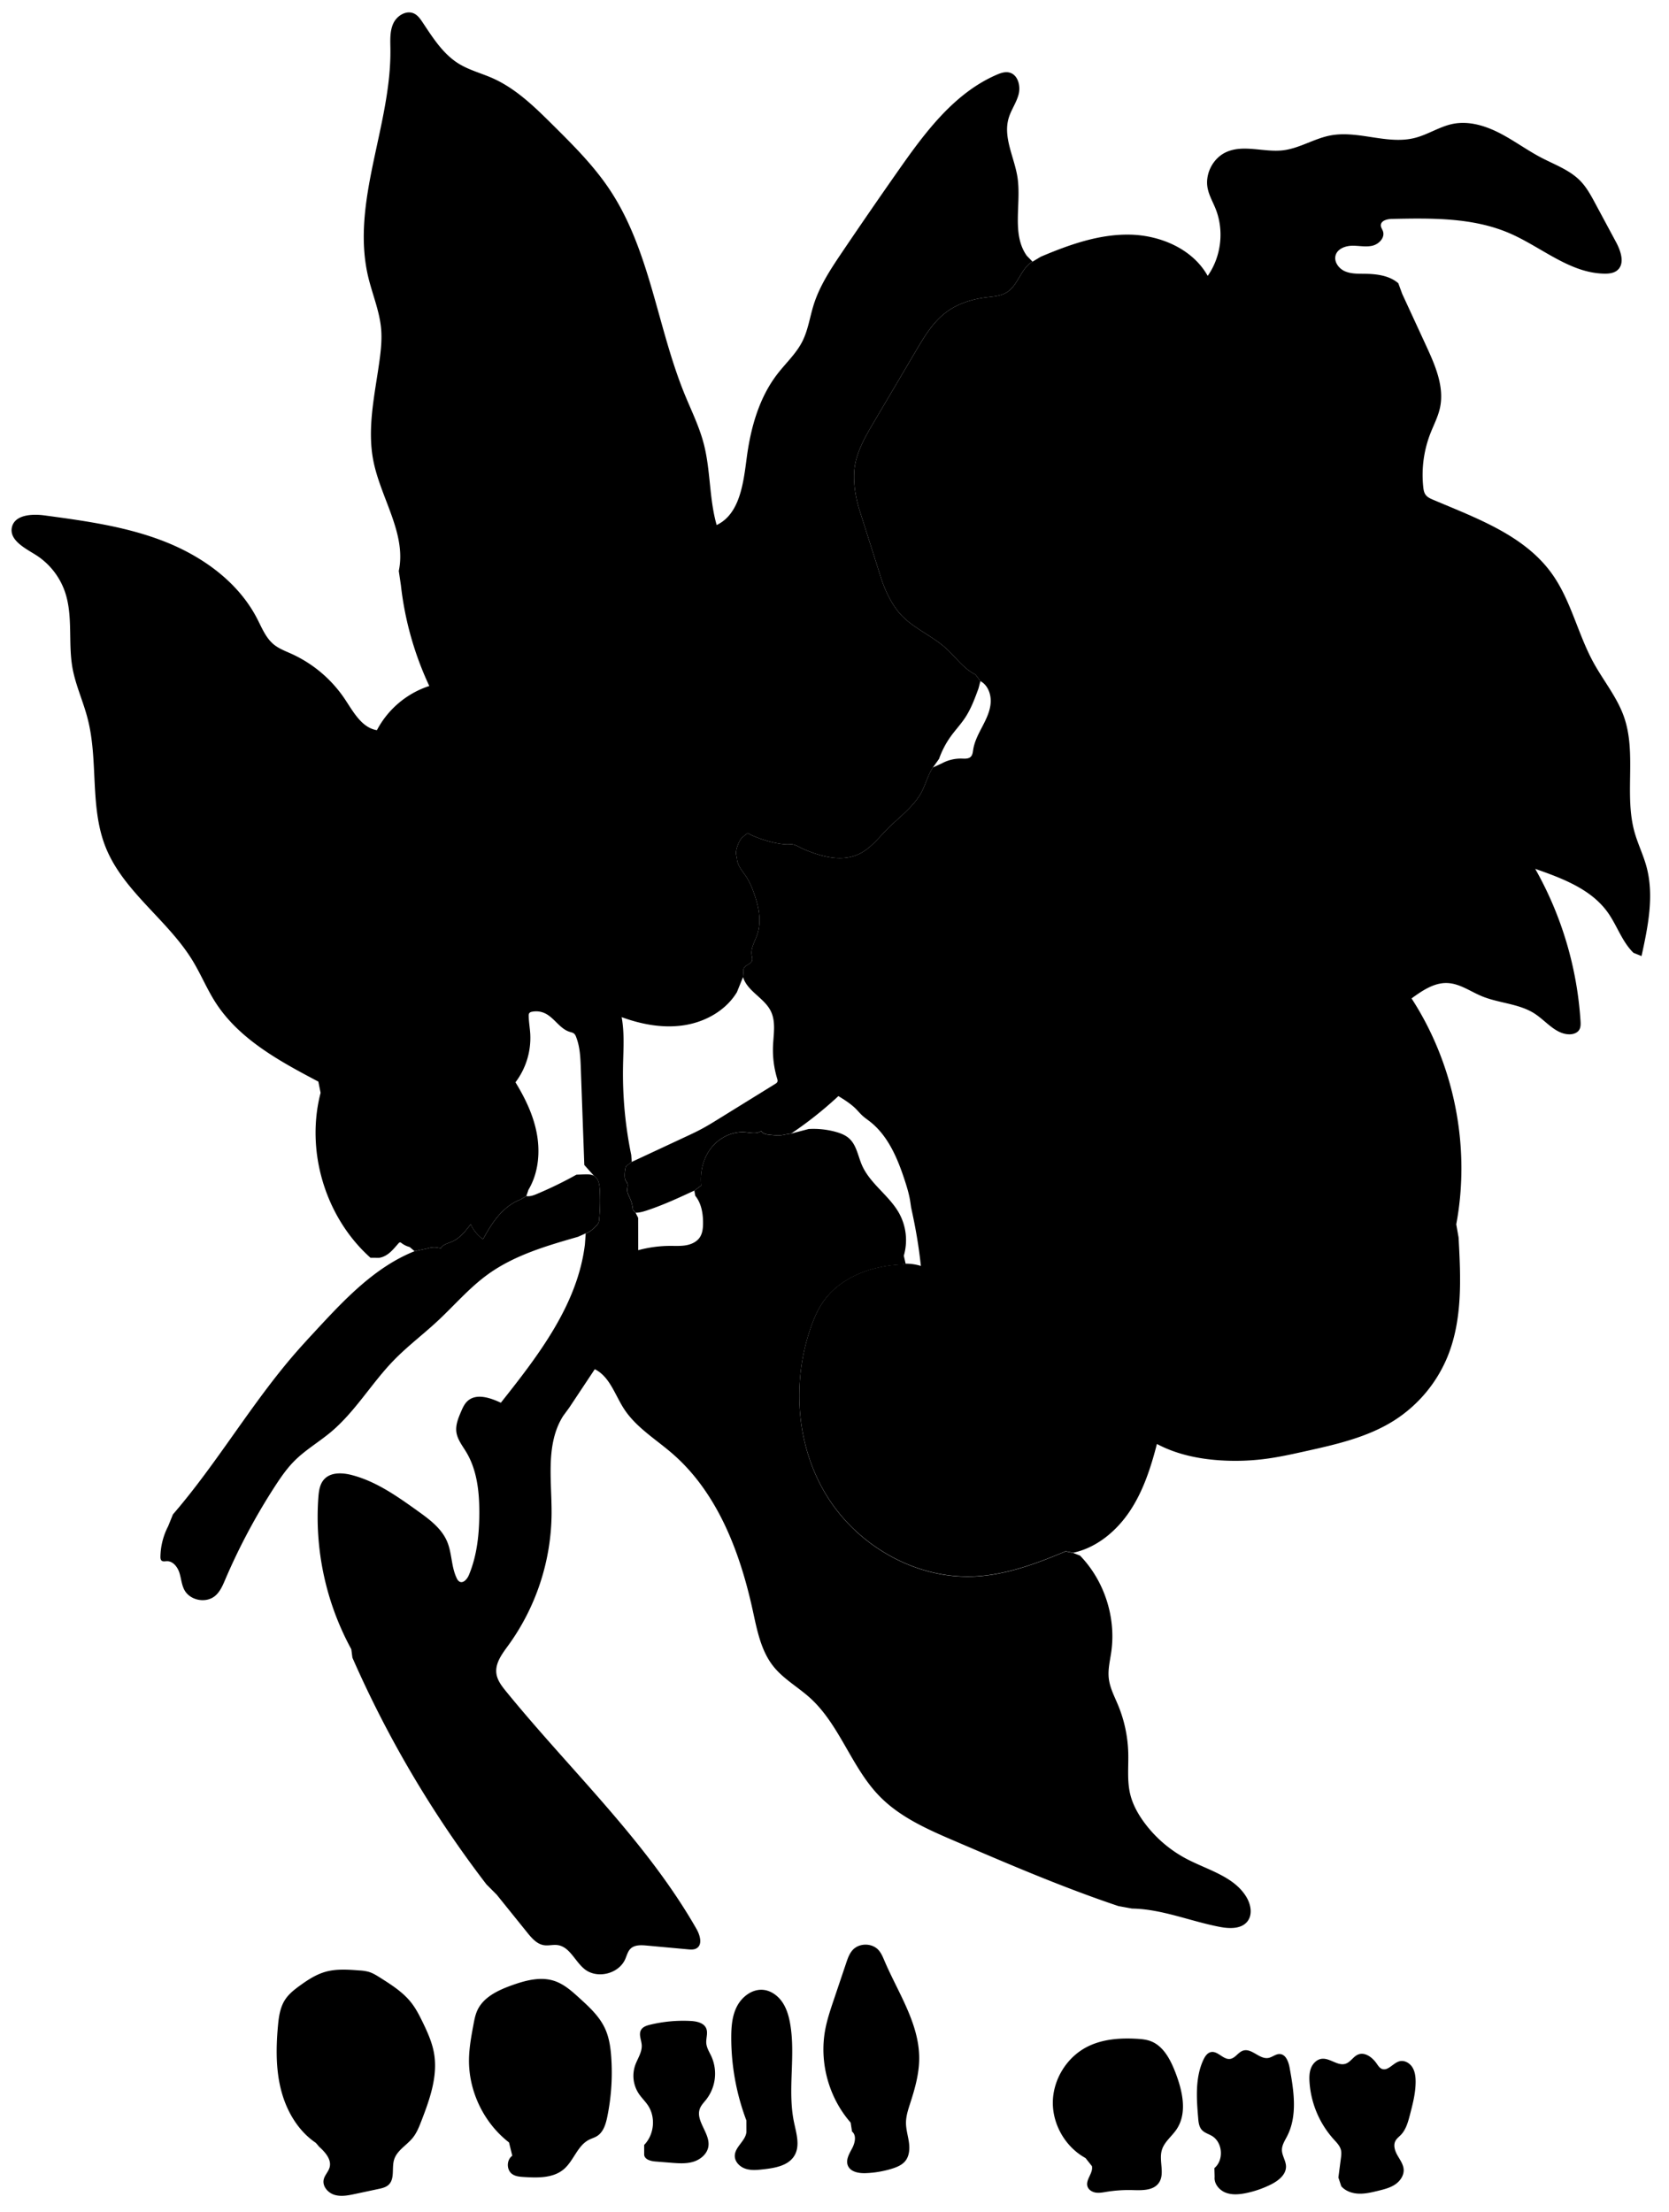 
<svg xmlns="http://www.w3.org/2000/svg" viewBox="0 0 2008 2661" id="illustration" preserveAspectRatio="xMidYMid meet">
    <title>Myristicaceæ</title>
    <path data-name="1" data-official="Myristica moschata" data-plain="Common Nutmeg" data-loc="Tropics of Asia" d="M515.24,1501.65a23.76,23.76,0,0,1,15.09.24c2.21-4.74,8.17-6,13-8,9.74-4,16.59-12.76,23-21.14a44.48,44.48,0,0,0,14.84,18.07c5.3-9.79,11-19.47,18.22-27.94s16.14-15.74,26.54-19.74l7.34-4.24c4.67.7,9.3-1.11,13.65-3a477.05,477.05,0,0,0,46.57-22.75l11.13-.44c3.48,0,7.14.1,10.13,1.88,5.34,3.16,6.49,10.28,6.84,16.47a232.14,232.14,0,0,1-.81,36.63,11.16,11.16,0,0,1-.58,3,11.84,11.84,0,0,1-2.69,3.65c-3.72,3.85-7.68,7.86-12.83,9.36l-9.18,4.13c-37.9,10.87-76.65,22.15-108.59,45.25-22.53,16.3-40.69,37.79-61.08,56.69-17.07,15.83-35.78,29.9-52,46.6-26.76,27.52-46.4,61.79-75.83,86.43-14.21,11.91-30.48,21.36-43.59,34.46-9.27,9.26-16.75,20.15-23.88,31.15A742.59,742.59,0,0,0,271,1900.13c-3.05,7.14-6.19,14.61-12.12,19.63-11,9.32-30.31,5.61-37.08-7.13-3.42-6.43-3.78-14-6.06-20.93s-7.83-13.87-15.11-13.6c-2.12.08-4.54.7-6.17-.66-1.35-1.14-1.48-3.15-1.45-4.92a82.72,82.72,0,0,1,9.28-36.46l5.77-14.25c53.48-61.89,94.55-133.7,148.36-195.29,7.77-8.89,15.79-17.56,23.82-26.22,34.73-37.52,71.1-76.18,118.57-95.14Zm1236.81-28.82c17.4-93-2.28-192.4-53.8-271.75,12.9-9.34,27.12-19.11,43-18.5,14.9.56,27.72,10.11,41.5,15.82,20.88,8.65,45.2,8.84,64.06,21.28,13.59,9,24.85,24.32,41.12,24.59,4.56.08,9.55-1.44,12-5.31,2-3.14,1.84-7.12,1.61-10.82a427.21,427.21,0,0,0-54.5-182.93c32.47,11.37,67,24.24,87.09,52.17,11.32,15.74,17.25,35.36,31.15,48.87l9.68,3.88c7.76-35.59,15.5-72.87,5.83-108-3.85-14-10.37-27.16-14.27-41.15-12.55-45,2.74-94.73-12.73-138.76-8.27-23.56-24.65-43.26-36.65-65.16-19.05-34.76-27.17-75.29-50.39-107.42-33.2-45.95-90.39-66.25-142.56-88.45-3.29-1.4-6.73-2.93-8.88-5.79s-2.64-6.36-3-9.8a137.54,137.54,0,0,1,8.5-63.89c4-10.3,9.27-20.21,11.63-31,5.5-25.25-5.58-50.84-16.4-74.31q-14.47-31.41-29-62.83l-4.71-12.83c-11-9.51-26.54-11.24-41-11.38-8-.08-16.4.13-23.7-3.24s-13.07-11.65-10.64-19.31,11.7-11.07,19.82-11.2,16.35,1.82,24.26,0,15.42-9.68,12.82-17.36c-.82-2.42-2.56-4.59-2.58-7.14,0-5.71,7.55-7.63,13.25-7.76,48-1,97.68-1.77,141.72,17.29,38.25,16.56,72.2,47.87,113.87,48.56,5.49.1,11.39-.52,15.61-4,9.48-7.89,4.34-23.11-1.5-34l-25.07-46.64c-5.07-9.44-10.24-19-17.68-26.73-12.9-13.37-31.16-19.77-47.62-28.39-17.08-9-32.65-20.59-49.81-29.4s-36.75-14.76-55.69-11.09C1732.17,152.09,1718,162,1701.91,166c-33,8.24-67.88-9.4-101.27-3.05-19.65,3.73-37.25,15.56-57.12,17.88-22.85,2.66-47.38-7.37-68.31,2.19-16,7.32-25.71,26.33-22.25,43.59,1.75,8.67,6.32,16.46,9.6,24.68,10.43,26.2,6.71,57.56-9.56,80.6-18.09-32.33-56.79-48.95-93.83-49.62s-72.92,12.14-107,26.57l-9.87,5.92c-14.14,8-17.17,28.3-31,36.9-7.18,4.48-16,5-24.46,6-17.52,2.21-35,7.67-49,18.36-15.51,11.81-25.81,29-35.72,45.83L1051.25,508c-11.14,18.86-22.58,38.71-23.6,60.6-.73,15.87,2.12,31.4,6.92,46.55l25.13,79.27c4.49,14.16,11.14,28.65,20.23,40.41,15,19.47,39.86,28.54,58.14,45,11.84,10.68,21.21,24.66,35.53,31.67l5.94,7.89c8.94,4.74,13,15.8,12.36,25.89s-5.22,19.47-9.88,28.45-9.6,18.07-11.15,28.07c-.48,3.06-.76,6.46-3,8.61-2.71,2.63-7,2.26-10.76,2.16a47.62,47.62,0,0,0-23.81,5.69l-10.9,5c-7.24,11.07-9,22.59-16.07,33.75-8.88,14-22.62,24.88-34.65,36.22-12.68,11.94-23,27.17-38.88,34.43-20.75,9.5-45.16,2.77-66.13-6.23-5.26-2.27-10.46-6.3-16.16-5.74-13.08,1.29-40-6.89-51-13.51l-6.9,5.47a35.66,35.66,0,0,0-7.21,18.79l1.23,6.74c.64,8.62,7.3,15.35,11.93,22.64a86.27,86.27,0,0,1,7.47,15.74c6.44,17,10.83,36,4.84,53.14-2.76,7.92-7.73,15.67-6.54,24,.35,2.43,1.22,5,.34,7.26-1,2.51-3.68,3.79-6,5.18s-4.66,3.69-4.14,6.33l-.59,7.87c5.07,17.17,25.69,25.12,33.51,41.22,6.14,12.66,3.19,27.57,2.59,41.63a118.88,118.88,0,0,0,4.94,39.23c.41,1.35.83,2.85.25,4.14a5.83,5.83,0,0,1-2.46,2.3L864.65,1346c-6.29,3.89-12.58,7.78-19.07,11.32-7.31,4-14.86,7.5-22.41,11l-12.43,5.8-50.59,23.6-7.1,5.35a40.14,40.14,0,0,0-1.34,12.58,10.83,10.83,0,0,0,.79,4c.66,1.42,1.83,2.57,2.36,4,.88,2.41-.15,5.06-.19,7.62-.06,3.65,1.87,7,3.34,10.33a43.48,43.48,0,0,1,3.5,13.81l3.25,3.47c4.88,0,9.64-1.44,14.27-3,19.36-6.45,37.91-15.07,56.42-23.67l8.22-6.09c-1.65-15.78,2.08-32.38,11.78-44.94s25.62-20.55,41.42-19.15c6.47.56,13.73,2.42,18.91-1.5,1.73,3.27,6,4.05,9.64,4.45,6.38.71,12.92,1.41,19.12-.21l7.45-1.2a460,460,0,0,0,56.7-45c7.33,4.54,14.73,9.12,20.84,15.2,2.82,2.8,5.34,5.9,8.29,8.57,2.73,2.45,5.78,4.51,8.67,6.77,22,17.17,33.43,44.45,42.08,71,2.74,8.41,5.31,16.92,6.62,25.67l1,6.84c1.61,7.41,3.18,14.83,4.6,22.28q4.56,23.85,7.14,48a60.82,60.82,0,0,0-18.32-2.71l-3.95.87c-36.86,1.21-75.48,15.42-96.05,46-6.08,9-10.38,19.17-14,29.46-23.44,66.77-17.68,144.32,20,204.25s107.8,99.43,178.45,95.47c37.53-2.11,73.42-15.57,108.07-30.12l9,1.83c28.41-6.08,52.35-26.21,68.41-50.41s25.11-52.35,32.37-80.48c23,12.28,49.12,17.85,75.14,19.64a279.35,279.35,0,0,0,56-1.77c16-2.11,31.68-5.6,47.38-9.08,36.95-8.19,74.73-16.71,106.73-36.93a165.6,165.6,0,0,0,64.38-76.86c18.29-44.84,15.94-95.06,13.29-143.42Z"></path>
    <path data-name="1a" data-official="" data-plain="Flower" data-loc="" d="M775,2580.31c12-12.2,14.13-33,4.73-47.33-3.38-5.16-8-9.44-11.39-14.59a38.94,38.94,0,0,1-4.26-33.58c2.82-8.18,8.47-15.81,8-24.44-.37-6.32-4-13.1-.73-18.54,2.18-3.67,6.7-5.13,10.85-6.13a169.43,169.43,0,0,1,48.7-4.5c7.28.39,15.86,2.16,18.73,8.87,2.37,5.53-.35,11.88.12,17.88.47,5.81,3.87,10.9,6.29,16.21a50.81,50.81,0,0,1-6.27,51.41c-2.75,3.49-6,6.7-7.66,10.84-5.83,14.89,12.53,29.85,10.17,45.67-1.34,9-9.4,15.8-18.09,18.45s-18,1.94-27.07,1.21l-18.46-1.48c-5.67-.46-12.82-2.21-13.63-7.85Z"></path>
    <path data-name="1b" data-official="" data-plain="Stamens" data-loc="" d="M898,2550.92a282.22,282.22,0,0,1-18.22-99.78c0-13,1-26.53,7.13-38s18.39-20.63,31.37-19.37c9.32.9,17.59,7,22.88,14.71s7.92,17,9.52,26.2c6.76,38.95-3.47,79.53,4.58,118.23,2.8,13.45,7.57,28.32.59,40.16-7.18,12.17-23.24,15-37.29,16.56-7.15.8-14.56,1.58-21.43-.61s-13.06-8.18-13.09-15.39c-.05-10.86,12.92-18,14-28.82Z"></path>
    <path data-name="1c" data-official="" data-plain="Section of Ovary" data-loc="" d="M1023.43,2553.48c-26.28-30-37.9-72.26-30.65-111.47,2.29-12.37,6.32-24.33,10.34-36.25l14.94-44.32c1.89-5.6,3.88-11.38,7.9-15.72,7.92-8.56,23.32-8.42,31.09.28,3.28,3.68,5.16,8.35,7.09,12.88,16.45,38.53,41.87,75.48,41.76,117.38-.05,18.37-5.12,36.32-10.78,53.79-2.44,7.56-5,15.23-5.12,23.17s2.38,15.79,3.5,23.71.65,16.71-4.45,22.88c-3.88,4.7-9.83,7.14-15.65,9a123,123,0,0,1-31.61,5.46c-8.45.34-18.76-1.43-21.79-9.33-2.63-6.82,1.8-14.09,5.23-20.55s5.53-15.58-.15-20.19Z"></path>
    <path data-name="1d" data-official="" data-plain="Nutmeg" data-loc="" d="M380,2577.84c-21.38-14.41-35.23-38.17-41.72-63.12s-6.21-51.18-3.94-76.86c1-11.19,2.5-22.79,8.62-32.21,4.54-7,11.27-12.24,18-17.12,9.34-6.74,19.18-13.17,30.25-16.37,13.16-3.81,27.17-2.81,40.83-1.77a55.72,55.72,0,0,1,11.23,1.62c5.14,1.46,9.73,4.35,14.24,7.2,13.62,8.61,27.52,17.46,37.42,30.16,5.57,7.13,9.7,15.27,13.65,23.41,5.77,11.9,11.28,24.11,13.58,37.14,4.86,27.55-5.08,55.35-15.15,81.46-2.75,7.11-5.58,14.34-10.36,20.28-7.3,9.1-19.05,15.19-22.48,26.34-3.11,10.09,1.09,23-6.6,30.25-3.28,3.09-7.91,4.14-12.32,5.08l-28.16,6c-8.09,1.72-16.6,3.43-24.53,1.08s-14.88-10.26-13.13-18.35c1.15-5.37,5.7-9.47,7.13-14.78,2.55-9.46-5.36-18.27-12.64-24.83Z"></path>
    <path data-name="1e" data-official="" data-plain="Section" data-loc="" d="M612.41,2577.35c-30.33-23.48-48.71-61.66-48.15-100,.2-14.08,2.8-28,5.38-41.86,1.09-5.82,2.2-11.71,4.68-17.08,7.33-15.9,24.83-24.15,41.31-30.07s34.64-10.81,51.28-5.32c11.59,3.82,21,12.24,30,20.45,11.91,10.81,24.12,22,30.91,36.63,5.1,11,6.81,23.22,7.62,35.3a265.22,265.22,0,0,1-4.81,71.06c-1.81,8.82-4.66,18.4-12.29,23.19-3,1.91-6.57,2.86-9.76,4.49-14,7.19-18.38,25.44-30.46,35.56-12.77,10.7-31.21,10.23-47.83,9.2-4.85-.3-10-.69-13.95-3.45-7.13-4.92-7.1-17.21,0-22.1Z"></path>
    <path data-name="2" data-official="Virola sebifera" data-plain="Oily Virola" data-loc="Guiana" d="M972.9,1358.18a100.91,100.91,0,0,1,32.22,3.34c6,1.63,12,3.91,16.58,8.09,8.82,8,10.53,21,15.3,32,9.86,22.61,33.16,36.71,45,58.36a67.13,67.13,0,0,1,5.38,50.67l2.22,9.76-3.95.87c-36.86,1.21-75.48,15.42-96.05,46-6.08,9-10.38,19.17-14,29.46-23.44,66.77-17.68,144.32,20,204.25s107.8,99.43,178.45,95.47c37.53-2.11,73.42-15.57,108.07-30.12l9,1.83,8.27,3.18c29.19,30.18,43.48,74.13,37.62,115.71-1.48,10.51-4.18,21-3.06,31.6,1.22,11.59,6.9,22.14,11.35,32.9a161.64,161.64,0,0,1,12.1,56.55c.51,16.65-1.55,33.6,2.27,49.82,2.92,12.46,9.22,23.92,16.78,34.24a150.16,150.16,0,0,0,51.33,44.16c25.68,13.44,57.3,21.17,72,46.14,5.15,8.75,7.34,20.58,1.22,28.69-7.2,9.54-21.5,9.14-33.25,6.91-35.48-6.72-69.69-21.5-105.8-22.09l-16.41-3c-66.76-22.41-131.55-50.24-196.26-78-32.7-14-66.3-28.7-91.15-54.18-33.84-34.71-47.71-85.77-83.65-118.31-14.37-13-31.92-22.69-44-37.86-15.13-19-19.71-44-24.92-67.7-15.35-70-42.26-140.95-96.31-188-20.16-17.54-44.07-31.77-58.58-54.21-10.88-16.81-17.12-38.71-35.08-47.57l-30.74,46.27-7.39,10.1c-21.36,33.93-13.57,77.51-13.83,117.6a273.94,273.94,0,0,1-52.11,158.28c-7.36,10.1-15.86,21.2-14.33,33.59,1,8.31,6.46,15.32,11.74,21.81,77.19,94.79,168.34,179.54,229,285.66,4.3,7.53,7.58,18.89.14,23.33-3.06,1.83-6.89,1.56-10.44,1.24l-49.72-4.56c-6.75-.62-14.42-.93-19.29,3.78-3.43,3.33-4.51,8.32-6.45,12.69-7.85,17.61-33.59,24-48.73,12-11.65-9.2-17.82-26.9-32.51-29-5.52-.79-11.18,1-16.68.07-8.41-1.37-14.54-8.47-19.89-15.11l-36.66-45.49-12.41-12.45A1317.44,1317.44,0,0,1,424,1994.19L422.66,1984A332,332,0,0,1,383,1801.58c.57-7.84,1.67-16.24,7-22,7.9-8.69,21.69-8.08,33.06-5.16,29.29,7.53,54.64,25.48,79.25,43.08,14.12,10.09,28.9,21,35.64,37,5.93,14,4.87,30.42,11.58,44.12a8.74,8.74,0,0,0,3.18,4c4.56,2.61,9.39-3,11.42-7.86,9.81-23.45,12.48-49.3,12.54-74.72.06-25.18-2.66-51.35-15.6-73-4.68-7.82-10.77-15.29-12-24.32-1.1-8.36,2.22-16.59,5.54-24.34,2-4.7,4.16-9.54,7.95-13,10.52-9.55,27.14-3.95,40,2.1,45.26-57,92.26-118,101.13-190.23l1-13.48c5.15-1.5,9.11-5.51,12.83-9.36a11.84,11.84,0,0,0,2.69-3.65,11.16,11.16,0,0,0,.58-3,232.14,232.14,0,0,0,.81-36.63c-.35-6.19-1.5-13.31-6.84-16.47L703,1401.48q-2.12-58.24-4.22-116.49c-.46-12.81-1-25.91-5.75-37.81a9.45,9.45,0,0,0-2.19-3.62c-1.45-1.31-3.5-1.67-5.37-2.24-12.11-3.71-18.67-17.27-30.2-22.5a24.86,24.86,0,0,0-15.4-1.65,5.24,5.24,0,0,0-2.77,1.29c-1,1-1.06,2.64-1,4.08.16,7.07,1.44,14.07,1.85,21.13A88.57,88.57,0,0,1,620.17,1302c11.94,19.48,22,40.53,25.91,63s1.42,46.71-10.3,66.34l-2.54,7.55-7.34,4.24c-10.4,4-19.31,11.27-26.54,19.74s-12.92,18.15-18.22,27.94a44.48,44.48,0,0,1-14.84-18.07c-6.39,8.38-13.24,17.11-23,21.14-4.82,2-10.78,3.25-13,8a23.76,23.76,0,0,0-15.09-.24l-16.42,3.51-5.95-5a28.32,28.32,0,0,1-10-4.9,2.74,2.74,0,0,0-1.38-.71,2.64,2.64,0,0,0-2,1.17c-3.29,3.7-6.42,7.59-10.15,10.85s-8.2,5.89-13.12,6.56l-10.47-.06c-54.23-48.39-78.31-128.06-60-198.38l-2.71-13.52c-46.52-24.5-95.08-50.82-123.57-95-10.39-16.11-17.67-34-27.65-50.41-30-49.32-83.52-83.22-104.81-136.9-19.23-48.46-8.42-103.85-21.53-154.31C100.23,844,91,824.5,87.21,803.6c-5.46-30.43.94-62.77-9.19-92a85.74,85.74,0,0,0-35.74-44.53C29.16,659,11.1,649.5,14.3,634.43S38.14,617.93,53.35,620c48.94,6.6,98.43,13.35,144.4,31.38s88.8,48.77,111.5,92.63c5.74,11.08,10.46,23.3,20.1,31.23,6.28,5.18,14.1,8,21.52,11.39a153.9,153.9,0,0,1,63.95,54.27c10.3,15.42,20.35,34.58,38.66,37.5a109.73,109.73,0,0,1,63-53.18,387,387,0,0,1-34.15-121.12l-2.54-17.24c9.42-44.81-21.61-87.33-30.54-132.25-7.9-39.8,1.83-80.64,7.34-120.84,1.74-12.75,3.07-25.67,1.92-38.49C456.56,374,448,354,443,333.15c-21.29-90.13,28-182,26.7-274.64-.14-10.29-.82-21,3.52-30.37s15.8-16.31,25.05-11.8c4.45,2.18,7.43,6.46,10.18,10.58,12.24,18.37,24.43,37.83,43.16,49.51,12.72,7.92,27.53,11.64,41.21,17.73,28,12.49,50.44,34.5,72.2,56.09,24.52,24.33,49.19,48.9,68.35,77.64C782.12,301,790.55,393.1,823.76,474.4c8,19.53,17.44,38.57,22.82,59,8.47,32.1,6.5,66.31,15.65,98.21,27.88-13.28,32.13-50.16,36.15-80.78,4.72-35.95,14.77-72.25,36.93-100.94,10-13,22.48-24.36,29.92-39,7.06-13.87,9.1-29.66,13.8-44.49,7.26-22.93,20.79-43.27,34.25-63.2q33.46-49.53,67.8-98.45C1113,159.23,1148,112.1,1198.94,90c4.84-2.11,10.18-4,15.32-2.77,10.27,2.44,13.9,15.83,11.3,26.07s-9.22,19-12.14,29.2c-6.68,23.27,7.08,47,10.74,70.93,4.85,31.78-7.46,68,11.18,94.23l6.92,7.12c-14.14,8-17.17,28.3-31,36.9-7.18,4.48-16,5-24.46,6-17.52,2.21-35,7.67-49,18.36-15.51,11.81-25.81,29-35.72,45.83L1051.25,508c-11.14,18.86-22.58,38.71-23.6,60.6-.73,15.87,2.12,31.4,6.92,46.55l25.13,79.27c4.49,14.16,11.14,28.65,20.23,40.41,15,19.47,39.86,28.54,58.14,45,11.84,10.68,21.21,24.66,35.53,31.67l5.94,7.89-2.33,8.89c-4.48,12.21-9,24.55-16.23,35.38-5.13,7.71-11.52,14.51-16.94,22a107.91,107.91,0,0,0-14.25,27.24l-7.37,10.37c-7.24,11.07-9,22.59-16.07,33.75-8.88,14-22.62,24.88-34.65,36.22-12.68,11.94-23,27.17-38.88,34.43-20.75,9.5-45.16,2.77-66.13-6.23-5.26-2.27-10.46-6.3-16.16-5.74-13.08,1.29-40-6.89-51-13.51l-6.9,5.47a35.66,35.66,0,0,0-7.21,18.79l1.23,6.74c.64,8.62,7.3,15.35,11.93,22.64a86.27,86.27,0,0,1,7.47,15.74c6.44,17,10.83,36,4.84,53.14-2.76,7.92-7.73,15.67-6.54,24,.35,2.43,1.22,5,.34,7.26-1,2.51-3.68,3.79-6,5.18s-4.66,3.69-4.14,6.33l-.59,7.87-7.35,18.2c-13.28,22-37.79,35.71-63.14,39.72s-51.45-.84-75.55-9.65c3.59,19.5,2,39.52,1.66,59.34a484.24,484.24,0,0,0,9.86,106.4l.65,8.43-7.1,5.35a40.14,40.14,0,0,0-1.34,12.58,10.83,10.83,0,0,0,.79,4c.66,1.42,1.83,2.57,2.36,4,.88,2.41-.15,5.06-.19,7.62-.06,3.65,1.87,7,3.34,10.33a43.48,43.48,0,0,1,3.5,13.81l3.25,3.47,3.08,6.09.08,38.92a149.25,149.25,0,0,1,38.65-5.19c6.44,0,12.95.38,19.28-.8s12.65-4.17,16.21-9.54c3.19-4.82,3.78-10.88,3.83-16.66.11-11.75-1.91-24.14-9.35-33.24l-1.09-6.23,8.22-6.09c-1.65-15.78,2.08-32.38,11.78-44.94s25.62-20.55,41.42-19.15c6.47.56,13.73,2.42,18.91-1.5,1.73,3.27,6,4.05,9.64,4.45,6.38.71,12.92,1.41,19.12-.21l7.45-1.2Z"></path>
    <path data-name="2a" data-official="" data-plain="Cluster of Flowers" data-loc="" d="M1306,2596.1c-23.91-13.1-39.62-39.94-39.32-67.2s16.58-53.75,40.77-66.32c18.44-9.59,40-11.18,60.76-9.92,5.33.33,10.71.84,15.73,2.66,15.74,5.69,24.27,22.42,30.27,38,8.51,22.14,14.55,48.67,1.27,68.33-5.75,8.51-14.83,15.1-17.69,25-3.77,13,4.2,28.78-3.83,39.66-6.78,9.17-20.32,8.63-31.72,8.33a166.94,166.94,0,0,0-31.1,2.11c-4.26.7-8.6,1.56-12.86.9s-8.55-3.23-9.89-7.33c-2.65-8.13,7.11-16.12,5.33-24.48Z"></path>
    <path data-name="2b" data-official="" data-plain="Stamen Flower" data-loc="" d="M1461.06,2608.18c11.64-9.67,10-31-3-38.7-4.07-2.42-9-3.7-12.13-7.23-3.38-3.78-4-9.22-4.39-14.28-2-23.68-3.74-48.63,6.33-70.16,1.89-4,4.69-8.29,9.06-9.18,8.2-1.67,14.73,9.35,23,8.23,6.24-.85,9.71-8.13,15.7-10,10.31-3.28,19.62,10.7,30.28,8.84,4.81-.85,8.87-4.9,13.76-4.7,7.39.3,10.6,9.32,11.92,16.6,5,27.46,9.7,57.26-3,82.12-2.73,5.33-6.3,10.63-6.28,16.62,0,6.83,4.77,13,4.9,19.78.18,10-9.18,17.3-18.1,21.76a121.54,121.54,0,0,1-30,10.39c-8.12,1.66-16.78,2.45-24.5-.55s-14.13-10.7-13.26-18.94Z"></path>
    <path data-name="2c" data-official="" data-plain="Pistil Flower" data-loc="" d="M1610.23,2619.51l3-23c.44-3.35.87-6.78.08-10.06-1.23-5.08-5.16-9-8.67-12.85a114.46,114.46,0,0,1-29.15-69.07c-.36-5.78-.25-11.76,2-17.11s6.91-10,12.65-10.7c10-1.23,19.4,9.13,28.89,5.88,5.87-2,9.13-8.61,14.87-11,8.29-3.41,17.26,3.42,22.35,10.8,1.72,2.49,3.44,5.26,6.24,6.4,7.39,3,13.45-7,21.15-9.1,5.82-1.59,12.13,1.88,15.42,6.94s4.08,11.33,4.1,17.36c.05,13.65-3.43,27-6.89,40.24-2.25,8.63-4.74,17.67-10.94,24.08-2.18,2.26-4.82,4.19-6.34,6.94-3,5.45-.73,12.27,2.35,17.67s7,10.69,7.43,16.89c.46,7.26-4.27,14.05-10.32,18.09s-13.27,5.83-20.34,7.56c-7.64,1.86-15.4,3.74-23.27,3.47s-16-3-21.13-8.92Z"></path>
</svg>
